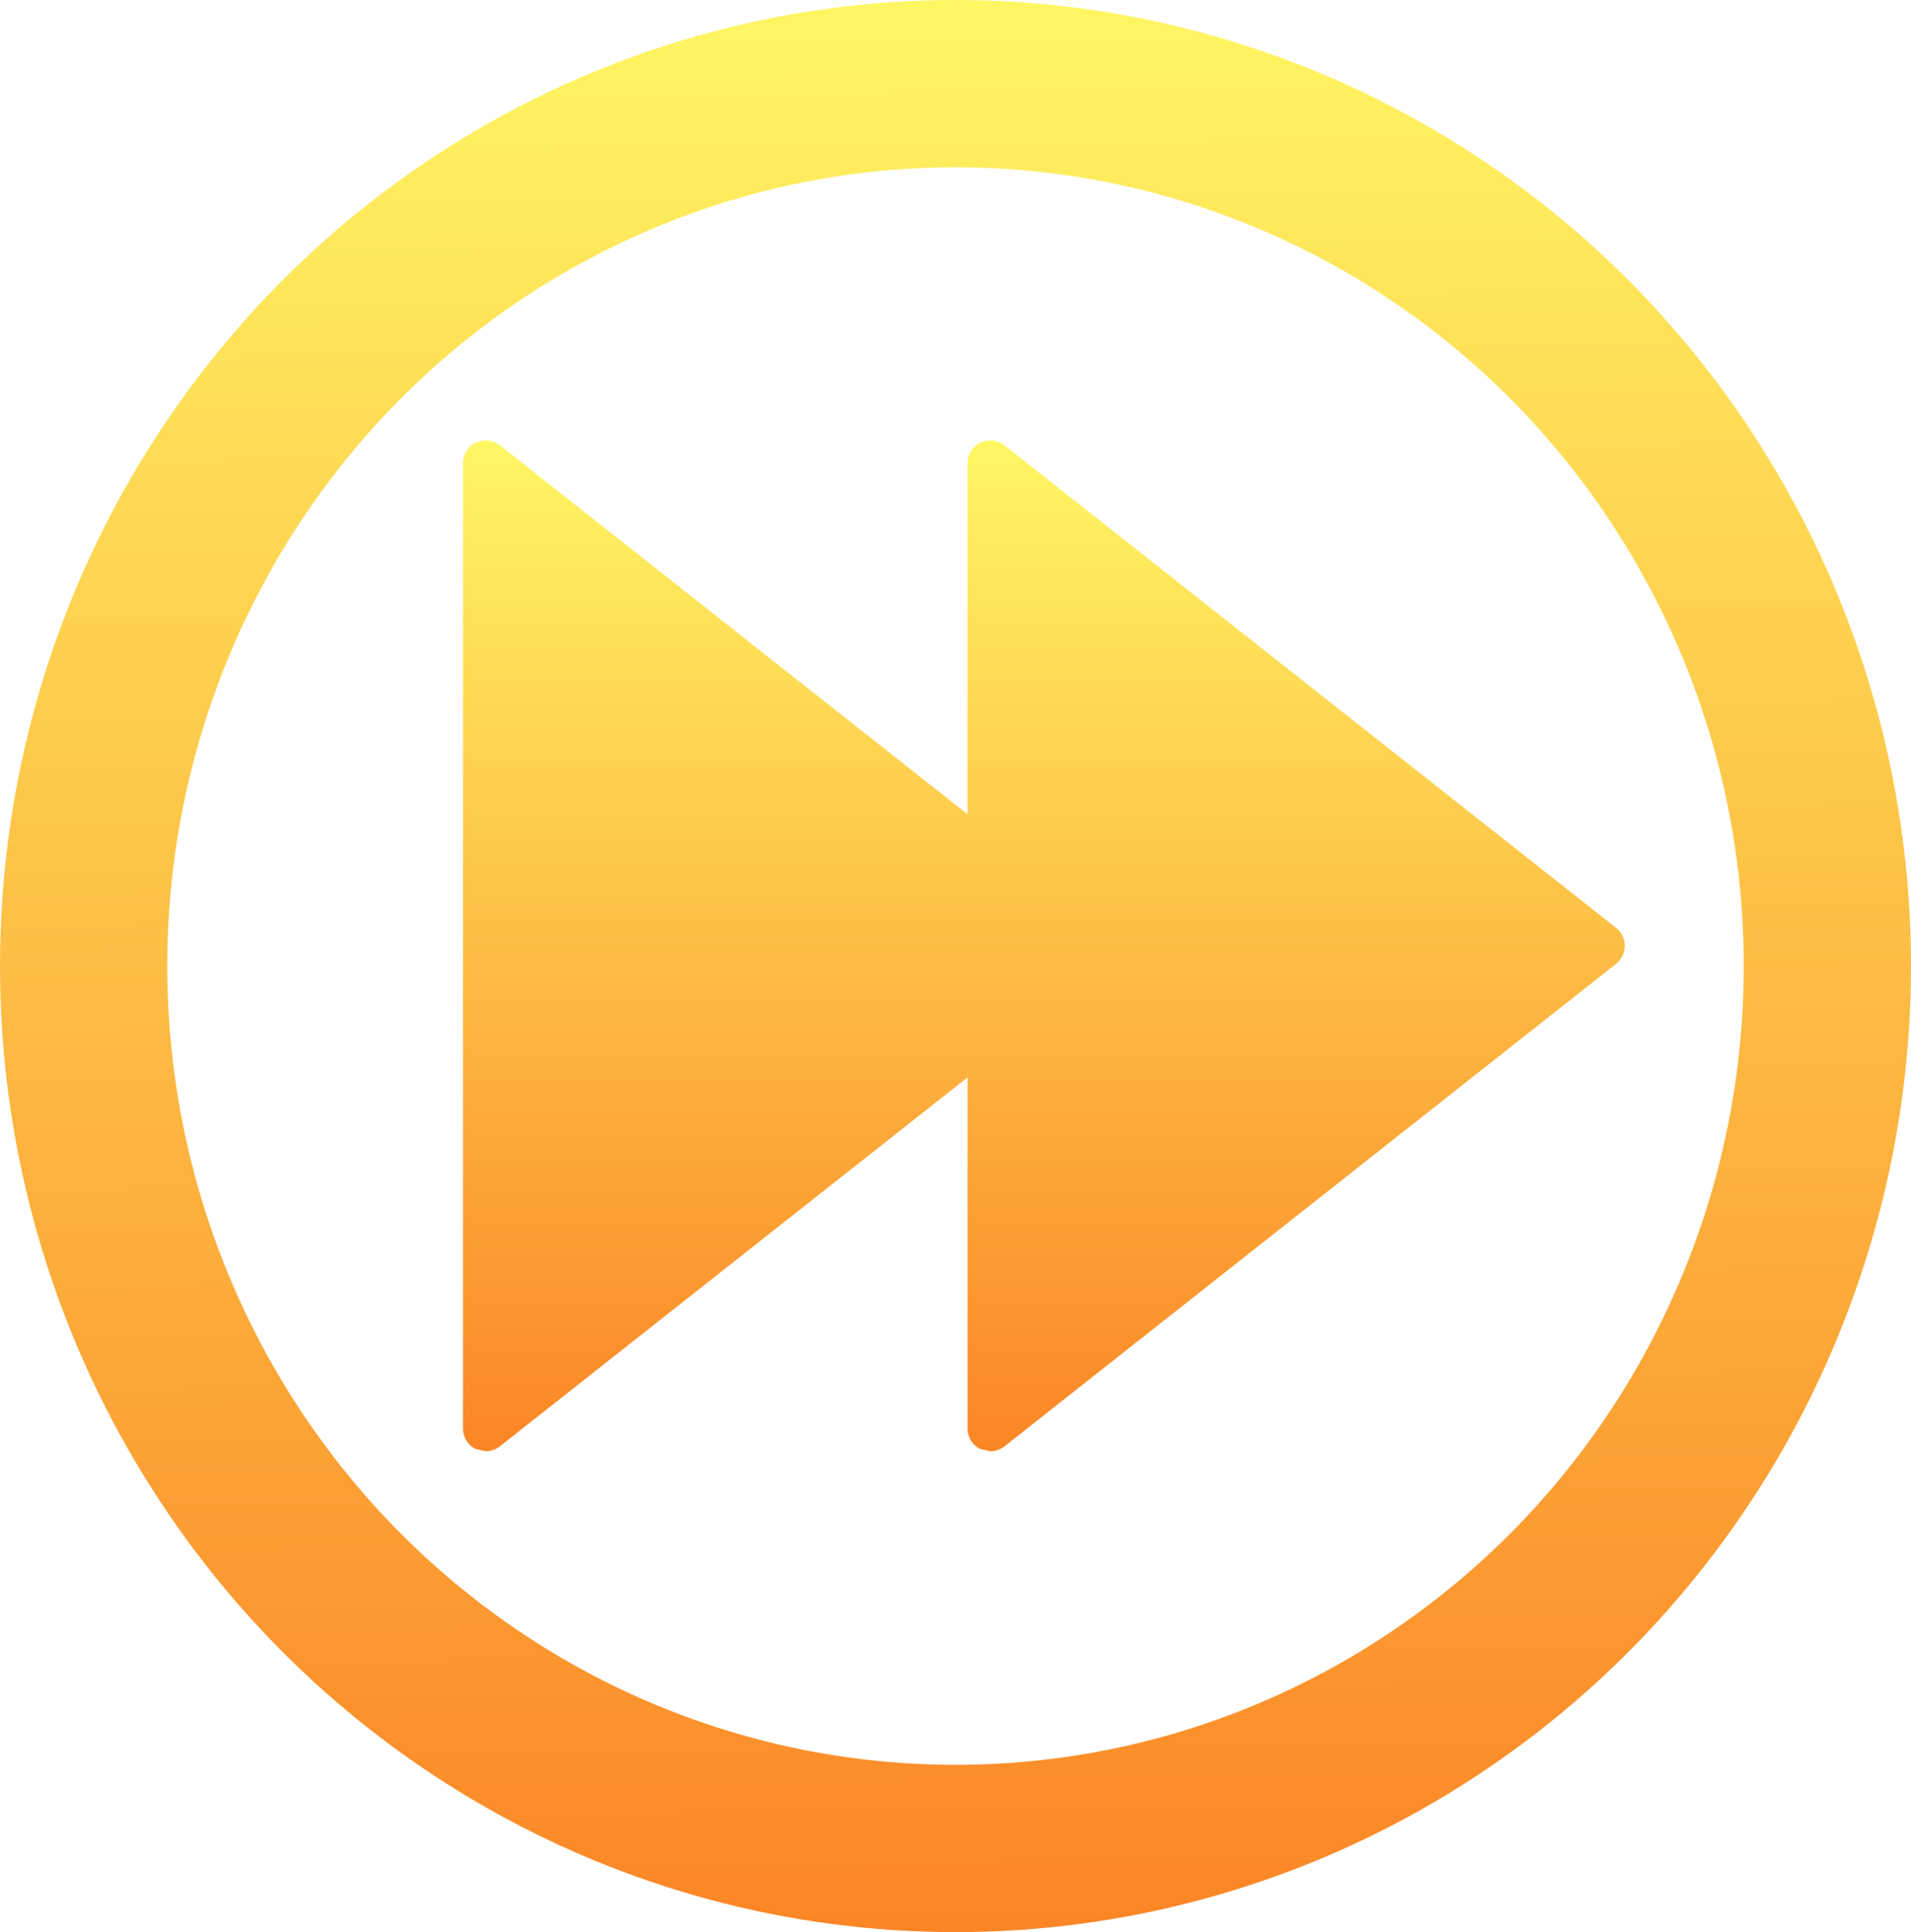<?xml version="1.0" encoding="UTF-8" standalone="no"?>
<svg
   id="svg8"
   version="1.1"
   viewBox="0 0 205.66 207.894"
   height="207.894mm"
   width="205.66mm"
   xmlns:xlink="http://www.w3.org/1999/xlink"
   xmlns="http://www.w3.org/2000/svg"
   xmlns:svg="http://www.w3.org/2000/svg"
   xmlns:rdf="http://www.w3.org/1999/02/22-rdf-syntax-ns#"
   xmlns:cc="http://creativecommons.org/ns#"
   xmlns:dc="http://purl.org/dc/elements/1.1/">
  <defs
     id="defs2">
    <linearGradient
       id="linearGradient855">
      <stop
         style="stop-color:#fff663;stop-opacity:1;"
         offset="0"
         id="stop851" />
      <stop
         style="stop-color:#fb8626;stop-opacity:1"
         offset="1"
         id="stop853" />
    </linearGradient>
    <marker
       style="overflow:visible"
       id="marker8033"
       refX="0.0"
       refY="0.0"
       orient="auto">
      <path
         transform="scale(1.1) translate(1,0)"
         d="M 8.719,4.034 L -2.207,0.016 L 8.719,-4.002 C 6.973,-1.63 6.983,1.616 8.719,4.034 z "
         style="fill-rule:evenodd;stroke-width:0.625;stroke-linejoin:round;stroke:#FFF663;stroke-opacity:1;fill:#FFF663;fill-opacity:1"
         id="path8031" />
    </marker>
    <marker
       style="overflow:visible"
       id="marker7647"
       refX="0.0"
       refY="0.0"
       orient="auto">
      <path
         transform="scale(1.1) translate(1,0)"
         d="M 8.719,4.034 L -2.207,0.016 L 8.719,-4.002 C 6.973,-1.63 6.983,1.616 8.719,4.034 z "
         style="fill-rule:evenodd;stroke-width:0.625;stroke-linejoin:round;stroke:#FFF663;stroke-opacity:1;fill:#FFF663;fill-opacity:1"
         id="path7645" />
    </marker>
    <linearGradient
       xlink:href="#linearGradient855"
       id="linearGradient857"
       x1="103.066"
       y1="-2.6139251e-06"
       x2="105.237"
       y2="207.013"
       gradientUnits="userSpaceOnUse" />
    <linearGradient
       id="linearGradient914">
      <stop
         style="stop-color:#fb8626;stop-opacity:1"
         offset="0"
         id="stop910" />
      <stop
         style="stop-color:#fff663;stop-opacity:1"
         offset="1"
         id="stop912" />
    </linearGradient>
    <linearGradient
       xlink:href="#linearGradient914"
       id="linearGradient916"
       x1="11.353"
       y1="19.093"
       x2="11.354"
       y2="1.373"
       gradientUnits="userSpaceOnUse" />
    <linearGradient
       xlink:href="#linearGradient914"
       id="linearGradient1152"
       gradientUnits="userSpaceOnUse"
       x1="11.353"
       y1="19.093"
       x2="11.354"
       y2="1.373" />
    <linearGradient
       xlink:href="#linearGradient914"
       id="linearGradient1154"
       gradientUnits="userSpaceOnUse"
       x1="11.353"
       y1="19.093"
       x2="11.354"
       y2="1.373" />
  </defs>
  <ellipse
     style="opacity:1;fill:none;fill-opacity:1;stroke:url(#linearGradient857);stroke-width:18;stroke-linecap:round;stroke-linejoin:miter;stroke-miterlimit:4;stroke-dasharray:none;stroke-opacity:1"
     id="path815"
     cx="102.83"
     cy="103.947"
     rx="93.83"
     ry="94.947" />
  <style
     id="stylebodge1"
     type="text/css">[id^=&quot;polygon&quot;]{fill:#FFF663;fill-opacity:1}</style>
  <style
     id="stylebodge2"
     type="text/css">[id^=&quot;path&quot;]{fill:#FFF663;fill-opacity:1}</style>
  <g
     id="c90_rewind"
     style="fill:url(#linearGradient916);fill-opacity:1"
     transform="matrix(-6.11,0,0,6.11,174.867,39.251)">
		<path
   style="fill:url(#linearGradient1152);fill-opacity:1"
   d="M 11.354,1.373 C 11.213,1.304 11.05,1.324 10.929,1.417 L 0.152,9.918 C 0.059,9.996 0,10.11 0,10.231 c 0,0.121 0.059,0.24 0.152,0.316 l 10.776,8.5 c 0.073,0.057 0.163,0.086 0.249,0.086 l 0.176,-0.04 c 0.138,-0.064 0.225,-0.205 0.225,-0.36 v -17 c 0,-0.151 -0.087,-0.295 -0.224,-0.36 z"
   id="path2" />

		<path
   style="fill:url(#linearGradient1154);fill-opacity:1"
   d="M 20.242,1.373 C 20.1,1.304 19.937,1.324 19.816,1.417 L 9.039,9.918 c -0.094,0.078 -0.152,0.192 -0.152,0.313 0,0.121 0.059,0.24 0.152,0.316 l 10.777,8.5 c 0.072,0.057 0.162,0.086 0.248,0.086 l 0.178,-0.04 c 0.137,-0.064 0.223,-0.205 0.223,-0.36 v -17 c 0,-0.151 -0.086,-0.295 -0.223,-0.36 z"
   id="path4" />

	</g>
</svg>
